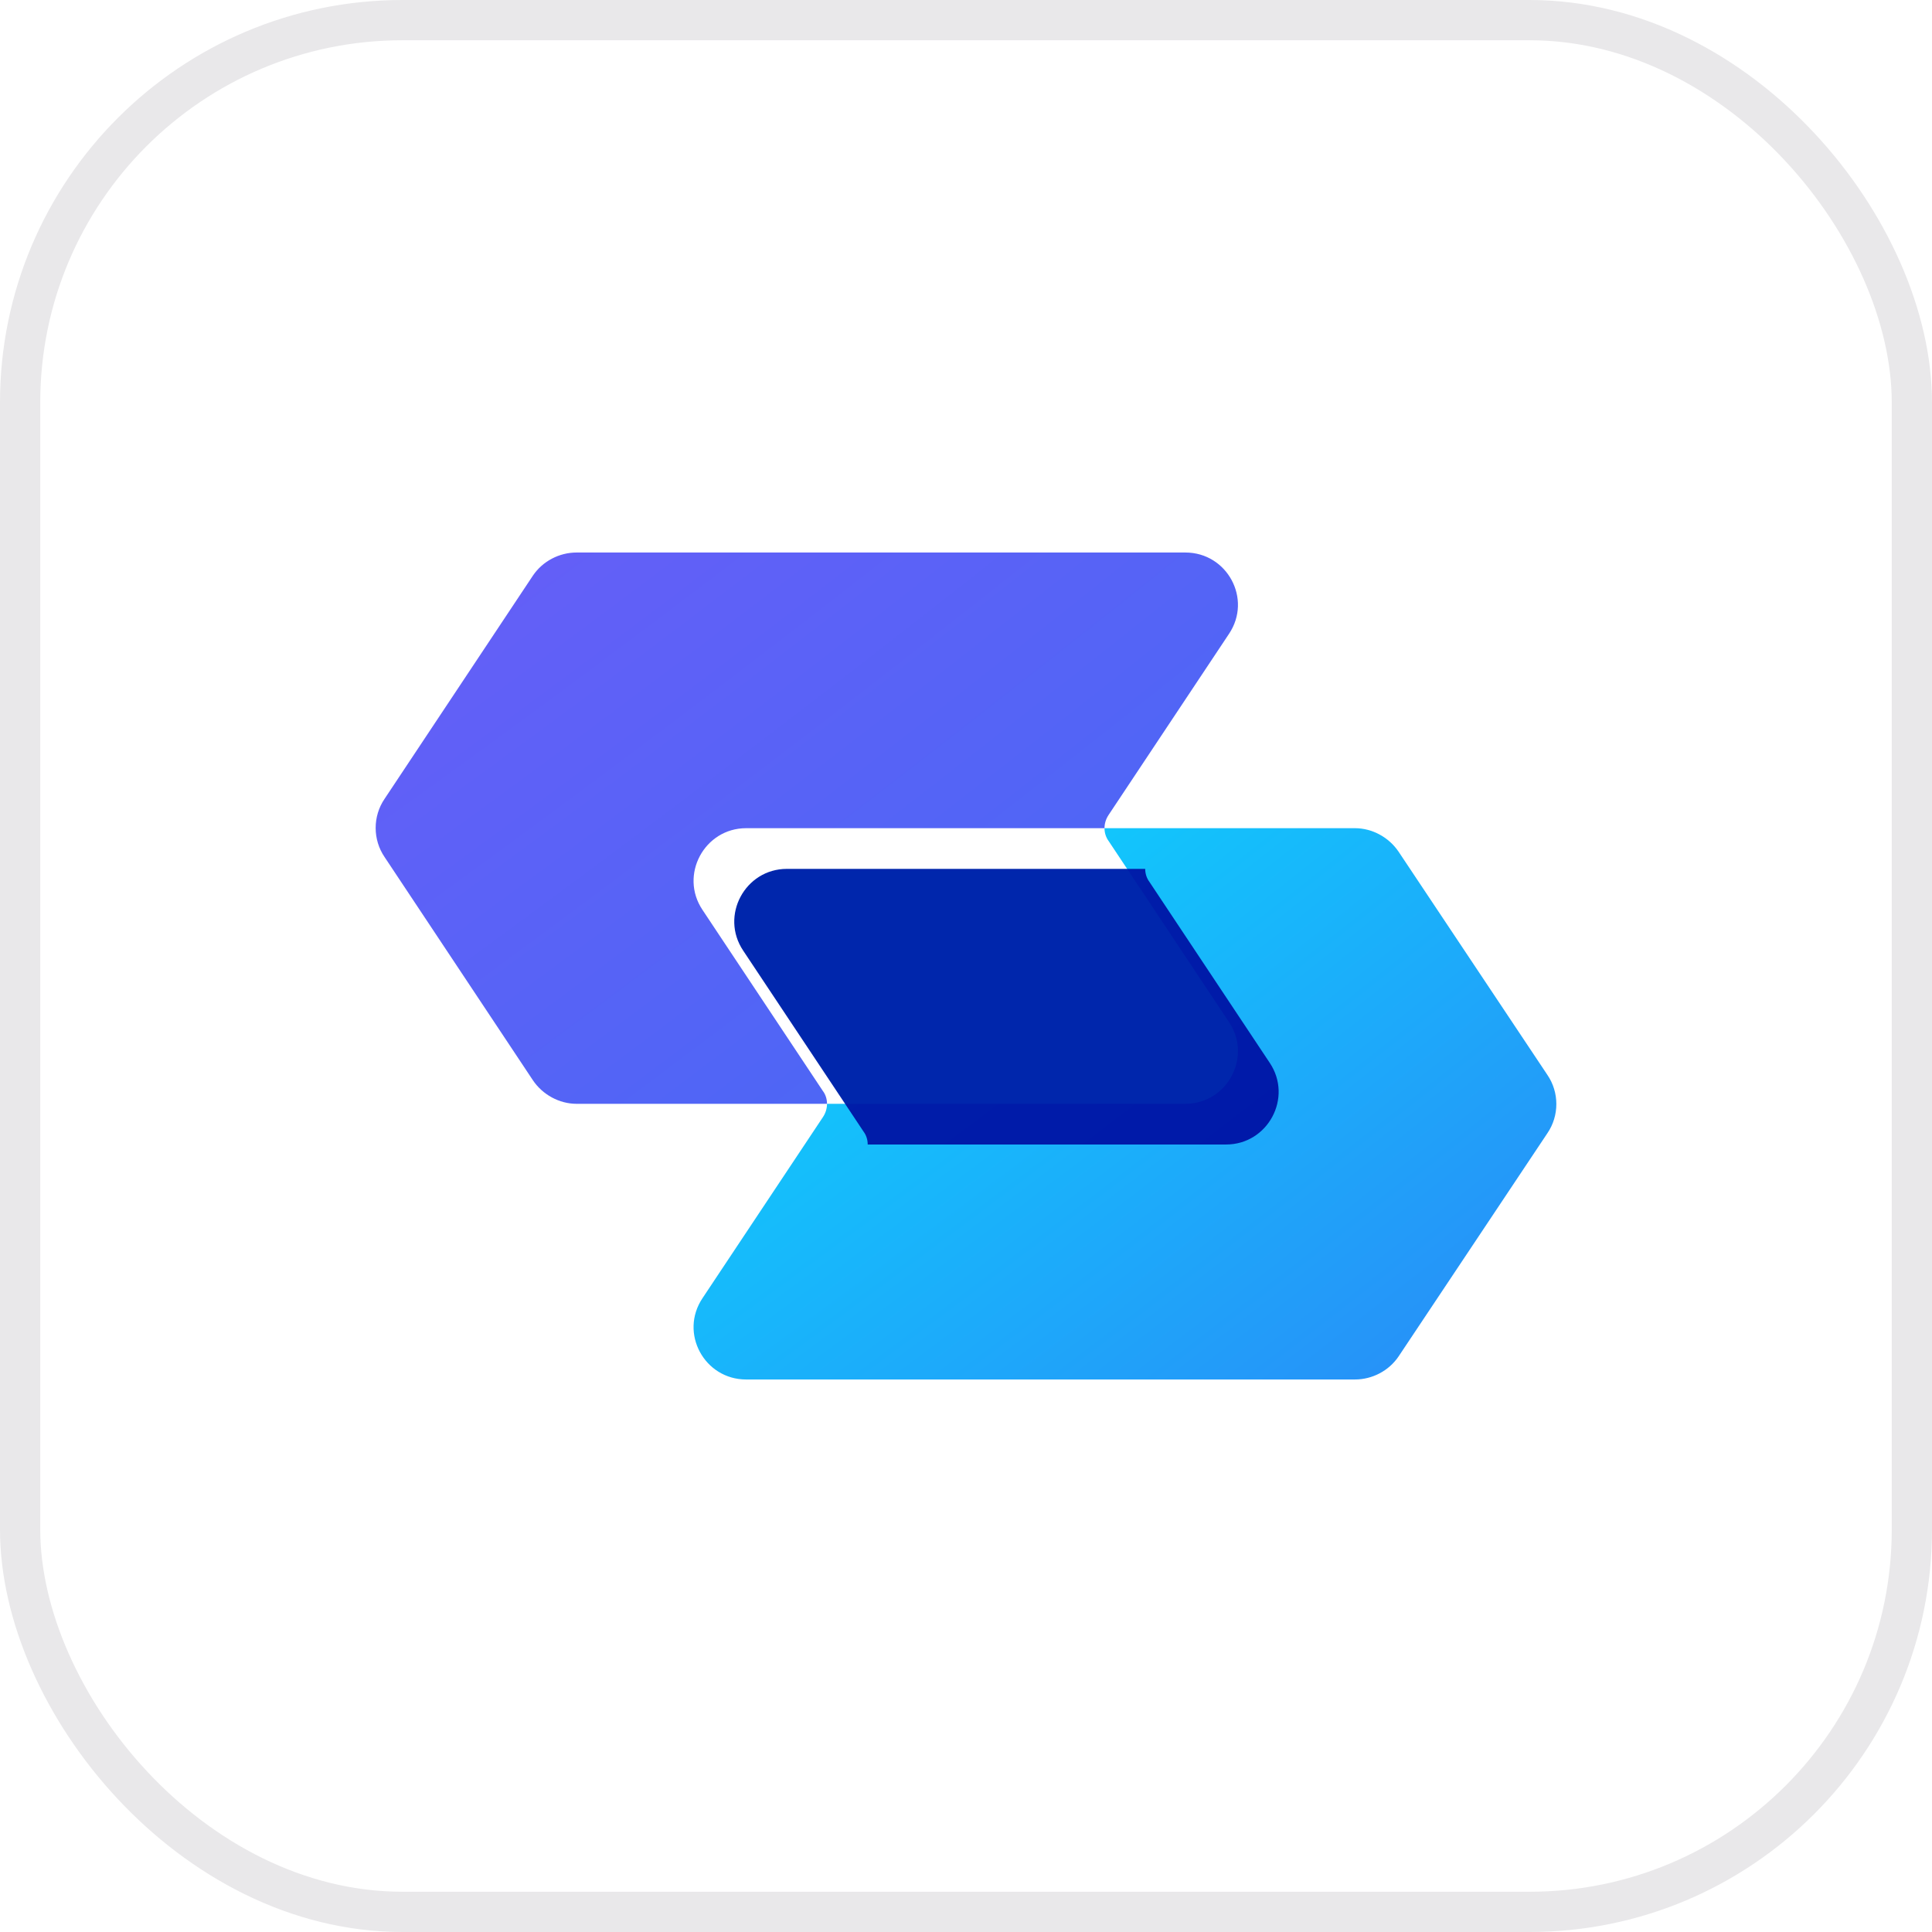 <svg width="48" height="48" viewBox="0 0 48 48" fill="none" xmlns="http://www.w3.org/2000/svg">
<rect x="0.5" y="0.5" width="47" height="47" rx="9.5" fill="white"/>
<path d="M38.444 28.155L34.746 33.702C34.506 34.056 34.096 34.273 33.662 34.273H18.538C17.5 34.273 16.872 33.12 17.454 32.252L20.445 27.755C20.513 27.653 20.547 27.539 20.547 27.424H29.45C30.489 27.424 31.116 26.26 30.534 25.393L27.544 20.896C27.476 20.804 27.441 20.69 27.441 20.576H33.662C34.096 20.576 34.506 20.804 34.746 21.158L38.444 26.705C38.741 27.139 38.741 27.721 38.444 28.155V28.155Z" fill="url(#paint0_radial_137_58172)"/>
<g filter="url(#filter0_i_137_58172)">
<path d="M29.45 27.424H20.547C20.547 27.31 20.513 27.196 20.445 27.105L17.454 22.608C16.872 21.74 17.5 20.576 18.538 20.576H27.441C27.441 20.69 27.476 20.804 27.544 20.896L30.534 25.393C31.116 26.26 30.489 27.424 29.45 27.424Z" fill="#0026AC"/>
</g>
<path d="M30.534 15.748L27.544 20.245C27.475 20.348 27.441 20.462 27.441 20.576H18.538C17.5 20.576 16.872 21.74 17.454 22.607L20.444 27.105C20.513 27.196 20.547 27.31 20.547 27.424H14.326C13.893 27.424 13.482 27.196 13.242 26.842L9.556 21.295C9.259 20.861 9.259 20.279 9.556 19.845L13.242 14.298C13.482 13.944 13.893 13.727 14.326 13.727H29.45C30.488 13.727 31.116 14.88 30.534 15.748Z" fill="url(#paint1_radial_137_58172)"/>
<rect x="0.5" y="0.5" width="47" height="47" rx="9.5" stroke="#E9E8EA"/>
<defs>
<filter id="filter0_i_137_58172" x="17.231" y="20.576" width="14.536" height="7.859" filterUnits="userSpaceOnUse" color-interpolation-filters="sRGB">
<feFlood flood-opacity="0" result="BackgroundImageFix"/>
<feBlend mode="normal" in="SourceGraphic" in2="BackgroundImageFix" result="shape"/>
<feColorMatrix in="SourceAlpha" type="matrix" values="0 0 0 0 0 0 0 0 0 0 0 0 0 0 0 0 0 0 127 0" result="hardAlpha"/>
<feOffset dx="1.011" dy="1.011"/>
<feGaussianBlur stdDeviation="1.011"/>
<feComposite in2="hardAlpha" operator="arithmetic" k2="-1" k3="1"/>
<feColorMatrix type="matrix" values="0 0 0 0 0 0 0 0 0 0 0 0 0 0 0 0 0 0 0.1 0"/>
<feBlend mode="multiply" in2="shape" result="effect1_innerShadow_137_58172"/>
</filter>
<radialGradient id="paint0_radial_137_58172" cx="0" cy="0" r="1" gradientUnits="userSpaceOnUse" gradientTransform="translate(18.92 10.186) rotate(50.183) scale(112.117 604.595)">
<stop stop-color="#00F2FF"/>
<stop offset="0.592" stop-color="#5913EF"/>
<stop offset="1" stop-color="#3B38D7"/>
</radialGradient>
<radialGradient id="paint1_radial_137_58172" cx="0" cy="0" r="1" gradientUnits="userSpaceOnUse" gradientTransform="translate(11.02 3.337) rotate(50.198) scale(112.093 604.405)">
<stop stop-color="#715BF9"/>
<stop offset="0.592" stop-color="#1378EF"/>
<stop offset="1" stop-color="#38ABD7"/>
</radialGradient>
</defs>
</svg>
